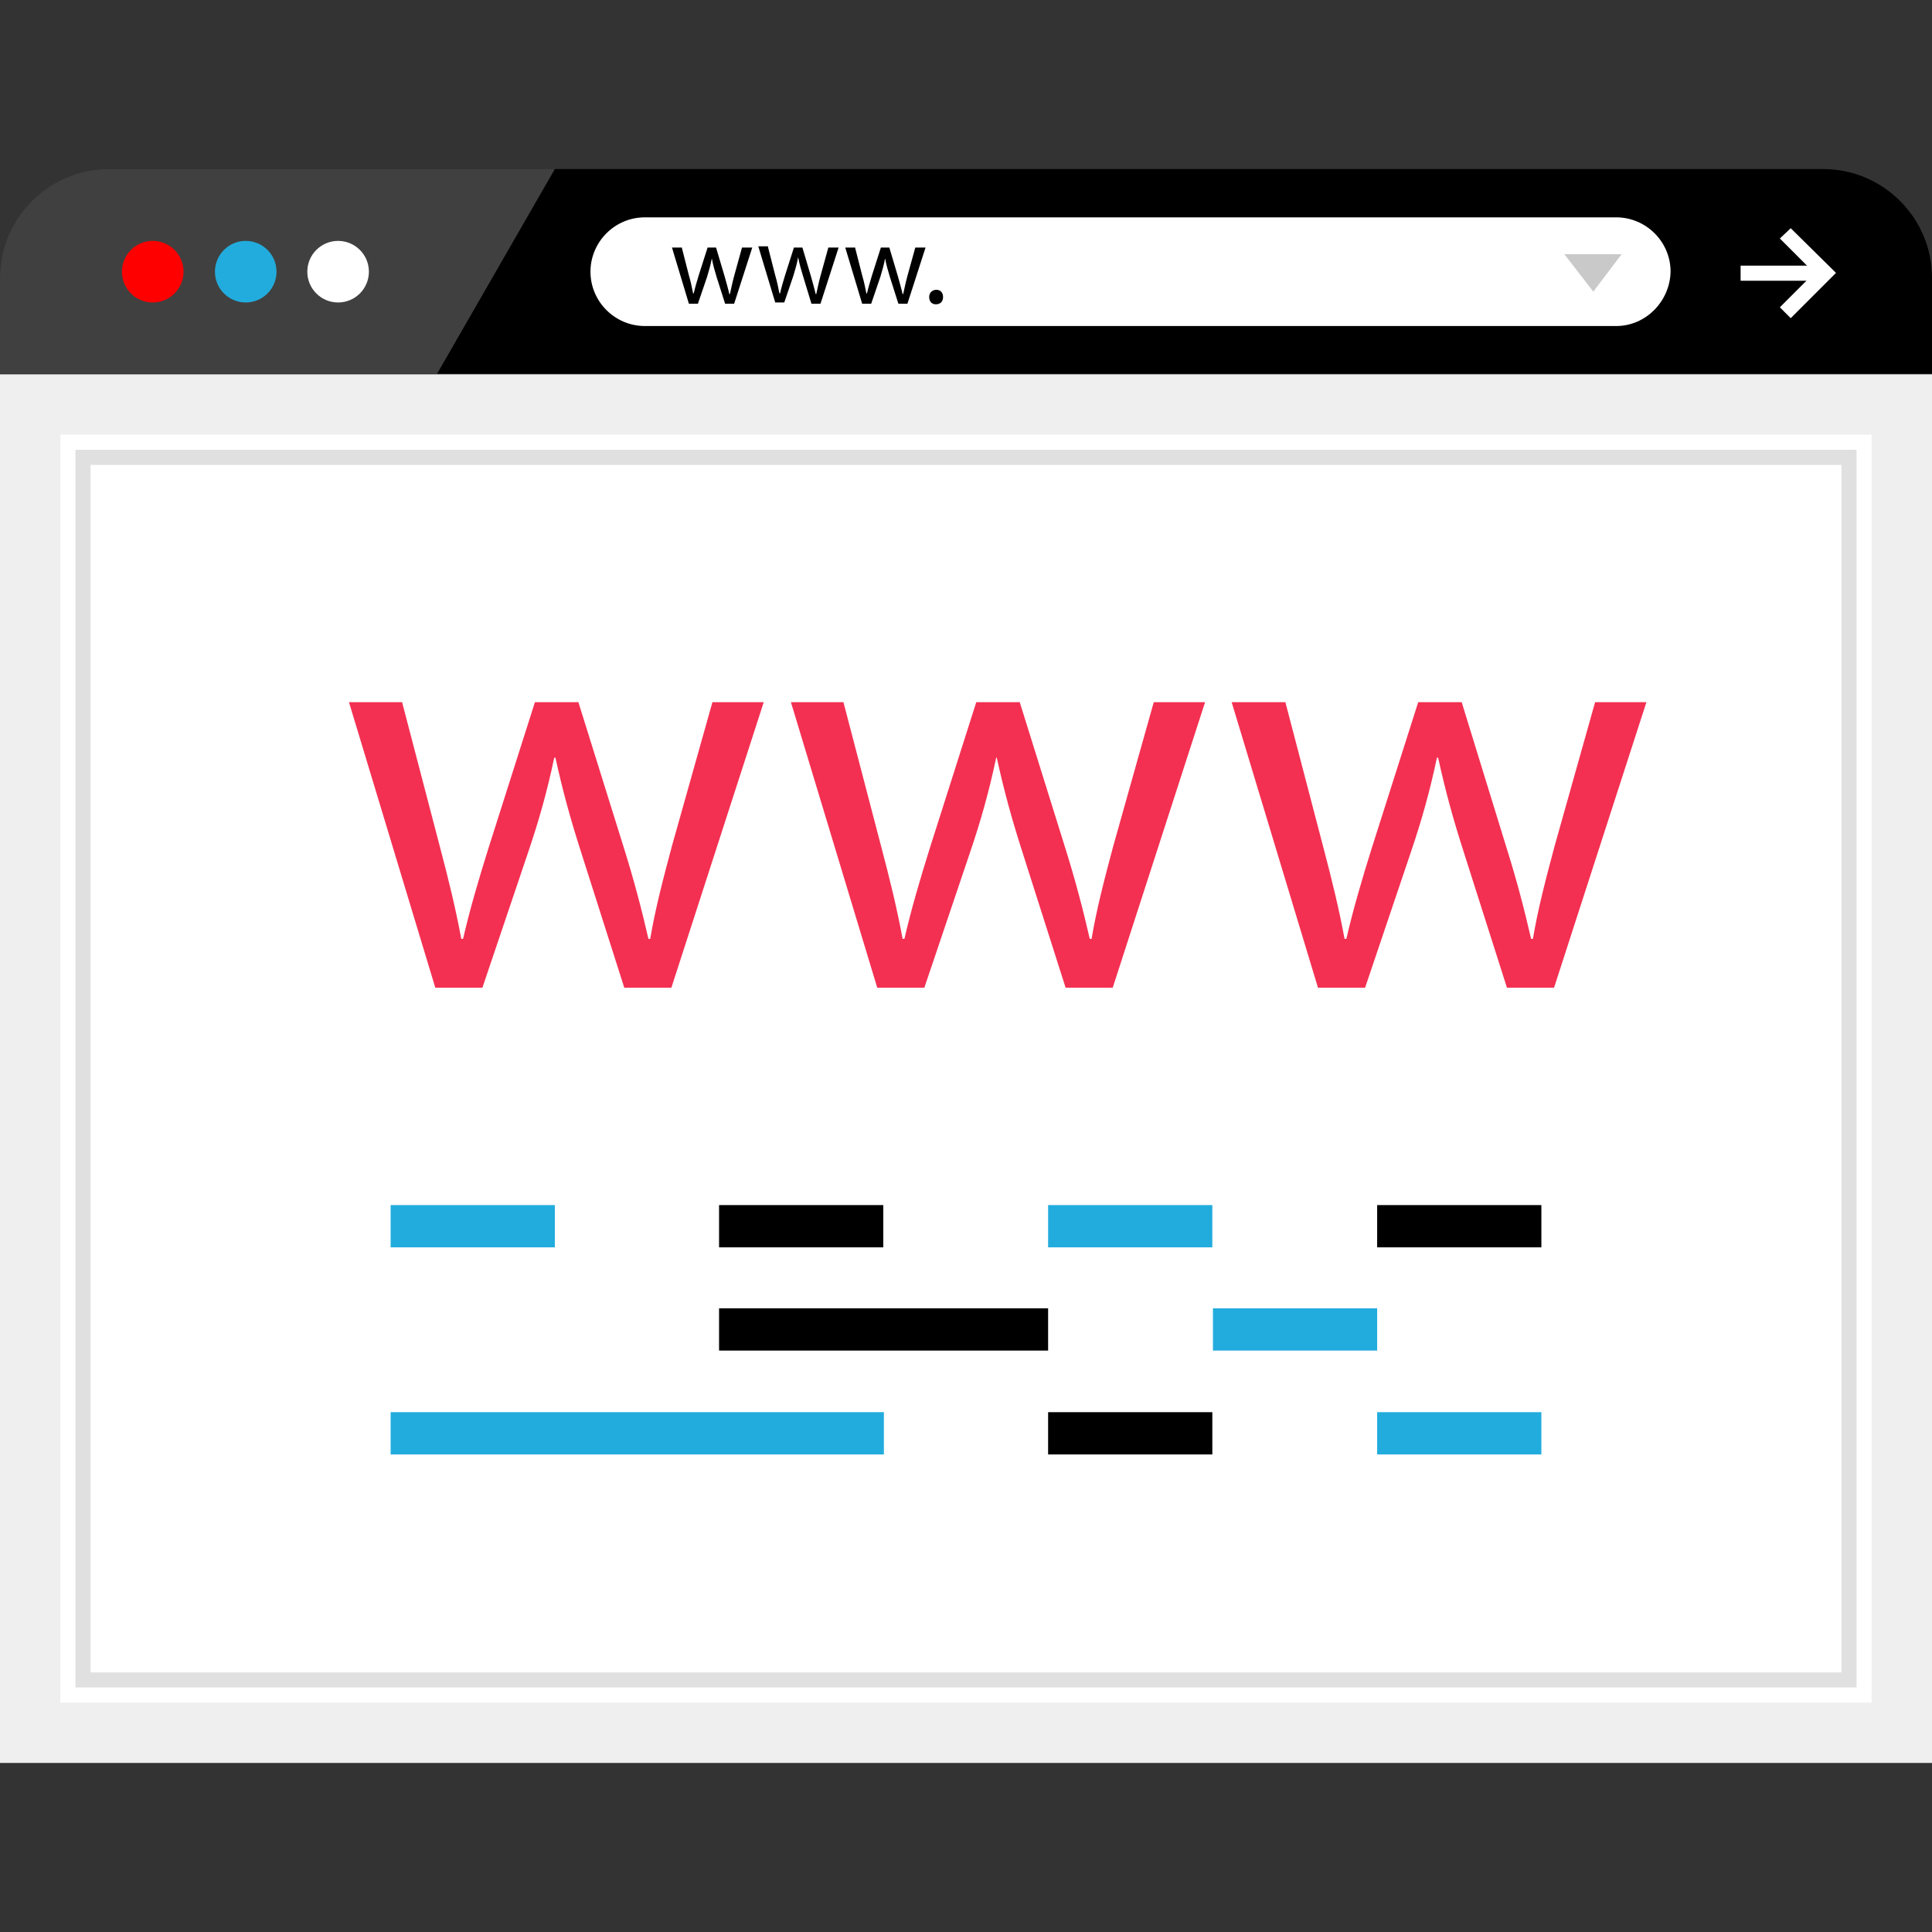 <?xml version="1.0" encoding="iso-8859-1"?>
<!-- Generator: Adobe Illustrator 19.0.0, SVG Export Plug-In . SVG Version: 6.00 Build 0)  -->
<svg version="1.1" id="Layer_1" xmlns="http://www.w3.org/2000/svg" xmlns:xlink="http://www.w3.org/1999/xlink" x="0px" y="0px"
	 viewBox="0 0 512 512" style="enable-background:new 0 0 512 512;" xml:space="preserve">
<rect x="0" y="0" width="512" height="512" fill="#333333" stroke="none"/>
<path d="M512,99.04V73.6c0-15.84-12.96-28.8-28.8-28.8H115.04H28.8C12.96,44.8,0,57.76,0,73.6v25.44H512z"/>
<g>
	<path style="opacity:0.25;fill:#FFFFFF;enable-background:new    ;" d="M147.04,44.8h-32H28.8C12.96,44.8,0,57.76,0,73.6v25.44
		h115.84L147.04,44.8z"/>
	<rect x="8" y="107.04" style="fill:#FFFFFF;" width="496" height="352"/>
</g>
<path style="fill:#EFEFEF;" d="M496,115.2v336H16v-336L496,115.2 M512,99.2H0v368h512V99.2L512,99.2z"/>
<path style="fill:#E0E0E0;" d="M488,123.2v320H24v-320L488,123.2 M492,119.2H20v328h472V119.2L492,119.2z"/>
<circle style="fill:#FF0000;" cx="40.48" cy="72" r="8.16"/>
<circle style="fill:#22ACDD;" cx="65.12" cy="72" r="8.16"/>
<g>
	<circle style="fill:#FFFFFF;" cx="89.6" cy="72" r="8.16"/>
	<path style="fill:#FFFFFF;" d="M428.32,86.4H170.88c-7.84,0-14.4-6.4-14.4-14.4l0,0c0-7.84,6.4-14.4,14.4-14.4h257.44
		c7.84,0,14.4,6.4,14.4,14.4l0,0C442.56,79.84,436.16,86.4,428.32,86.4z"/>
</g>
<path d="M180.64,65.44l1.92,7.52c0.48,1.6,0.8,3.2,1.12,4.8h0.16c0.32-1.44,0.8-3.04,1.28-4.64l2.4-7.52h2.24l2.24,7.52
	c0.48,1.76,0.96,3.36,1.28,4.8h0.16c0.32-1.44,0.64-3.04,1.12-4.8l2.08-7.52h2.72l-4.8,14.88h-2.4l-2.24-7.04
	c-0.48-1.6-0.96-3.2-1.28-4.96l0,0c-0.32,1.76-0.8,3.36-1.28,4.96l-2.4,7.04h-2.4l-4.48-14.88h2.56V65.44z"/>
<path d="M203.52,65.44l1.92,7.52c0.48,1.6,0.8,3.2,1.12,4.8h0.16c0.32-1.44,0.8-3.04,1.28-4.64l2.4-7.52h2.24l2.24,7.52
	c0.48,1.76,0.96,3.36,1.28,4.8h0.16c0.32-1.44,0.64-3.04,1.12-4.8l2.08-7.52h2.72l-4.8,14.88h-2.4l-2.24-7.36
	c-0.48-1.6-0.96-3.2-1.28-4.96l0,0c-0.32,1.76-0.8,3.36-1.28,4.96l-2.4,7.04h-2.4l-4.48-14.88h2.56V65.44z"/>
<path d="M226.56,65.44l1.92,7.52c0.48,1.6,0.8,3.2,1.12,4.8h0.16c0.32-1.44,0.8-3.04,1.28-4.64l2.4-7.52h2.24l2.24,7.52
	c0.48,1.76,0.96,3.36,1.28,4.8h0.16c0.32-1.44,0.64-3.04,1.12-4.8l2.08-7.52h2.72l-4.8,14.88h-2.4l-2.24-7.04
	c-0.48-1.6-0.96-3.2-1.28-4.96l0,0c-0.32,1.76-0.8,3.36-1.28,4.96l-2.4,7.04h-2.4L224,65.6h2.56V65.44z"/>
<path d="M246.24,78.72c0-1.12,0.8-1.92,1.92-1.92s1.76,0.8,1.76,1.92c0,1.12-0.64,1.92-1.92,1.92
	C246.88,80.64,246.24,79.84,246.24,78.72z"/>
<g>
	<rect x="461.28" y="70.4" style="fill:#FFFFFF;" width="23.04" height="4"/>
	<polygon style="fill:#FFFFFF;" points="474.56,84.32 471.68,81.44 480.8,72.32 471.68,63.2 474.56,60.48 486.56,72.32 	"/>
</g>
<polygon style="fill:#C9C9C9;" points="429.76,67.36 422.24,77.28 414.56,67.36 "/>
<g>
	<path style="fill:#F33052;" d="M106.56,186.08l10.08,38.56c2.24,8.48,4.16,16.32,5.6,24.16h0.48c1.76-7.68,4.16-15.84,6.72-24
		l12.32-38.72h11.52L165.12,224c2.88,9.12,4.96,17.12,6.72,24.8h0.48c1.28-7.68,3.36-15.68,5.76-24.64l10.72-38.08h13.6
		l-24.48,75.68h-12.48l-11.52-36.16c-2.72-8.48-4.8-16-6.72-24.8h-0.32c-1.92,9.12-4.16,16.96-6.88,24.96l-12.16,36h-12.48
		l-22.88-75.68L106.56,186.08L106.56,186.08z"/>
	<path style="fill:#F33052;" d="M223.52,186.08l10.08,38.56c2.24,8.48,4.16,16.32,5.6,24.16h0.48c1.76-7.68,4.16-15.84,6.72-24
		l12.32-38.72h11.52L282.08,224c2.88,9.12,4.96,17.12,6.72,24.8h0.48c1.28-7.68,3.36-15.68,5.76-24.64l10.72-38.08h13.6
		l-24.48,75.68H282.4l-11.52-36.16c-2.72-8.48-4.8-16-6.72-24.8H264c-1.92,9.12-4.16,16.96-6.88,24.96l-12.16,36h-12.48
		l-22.88-75.68L223.52,186.08L223.52,186.08z"/>
	<path style="fill:#F33052;" d="M340.64,186.08l10.08,38.56c2.24,8.48,4.16,16.32,5.6,24.16h0.48c1.76-7.68,4.16-15.84,6.72-24
		l12.32-38.72h11.52L399.04,224c2.88,9.12,4.96,17.12,6.72,24.8h0.48c1.28-7.68,3.36-15.68,5.76-24.64l10.72-38.08h13.6
		l-24.48,75.68h-12.48l-11.52-36.16c-2.72-8.48-4.8-16-6.72-24.8h-0.32c-1.92,9.12-4.16,16.96-6.88,24.96l-12.16,36h-12.48
		l-22.88-75.68L340.64,186.08L340.64,186.08z"/>
</g>
<rect x="277.76" y="374.24" width="43.52" height="11.2"/>
<g>
	<rect x="364.96" y="374.24" style="fill:#22ACDD;" width="43.52" height="11.2"/>
	<rect x="103.52" y="374.24" style="fill:#22ACDD;" width="130.72" height="11.2"/>
</g>
<rect x="190.56" y="346.72" width="87.2" height="11.2"/>
<g>
	<rect x="321.44" y="346.72" style="fill:#22ACDD;" width="43.52" height="11.2"/>
	<rect x="103.52" y="319.36" style="fill:#22ACDD;" width="43.52" height="11.2"/>
</g>
<rect x="190.56" y="319.36" width="43.52" height="11.2"/>
<rect x="277.76" y="319.36" style="fill:#22ACDD;" width="43.52" height="11.2"/>
<rect x="364.96" y="319.36" width="43.52" height="11.2"/>
<g>
</g>
<g>
</g>
<g>
</g>
<g>
</g>
<g>
</g>
<g>
</g>
<g>
</g>
<g>
</g>
<g>
</g>
<g>
</g>
<g>
</g>
<g>
</g>
<g>
</g>
<g>
</g>
<g>
</g>
</svg>
